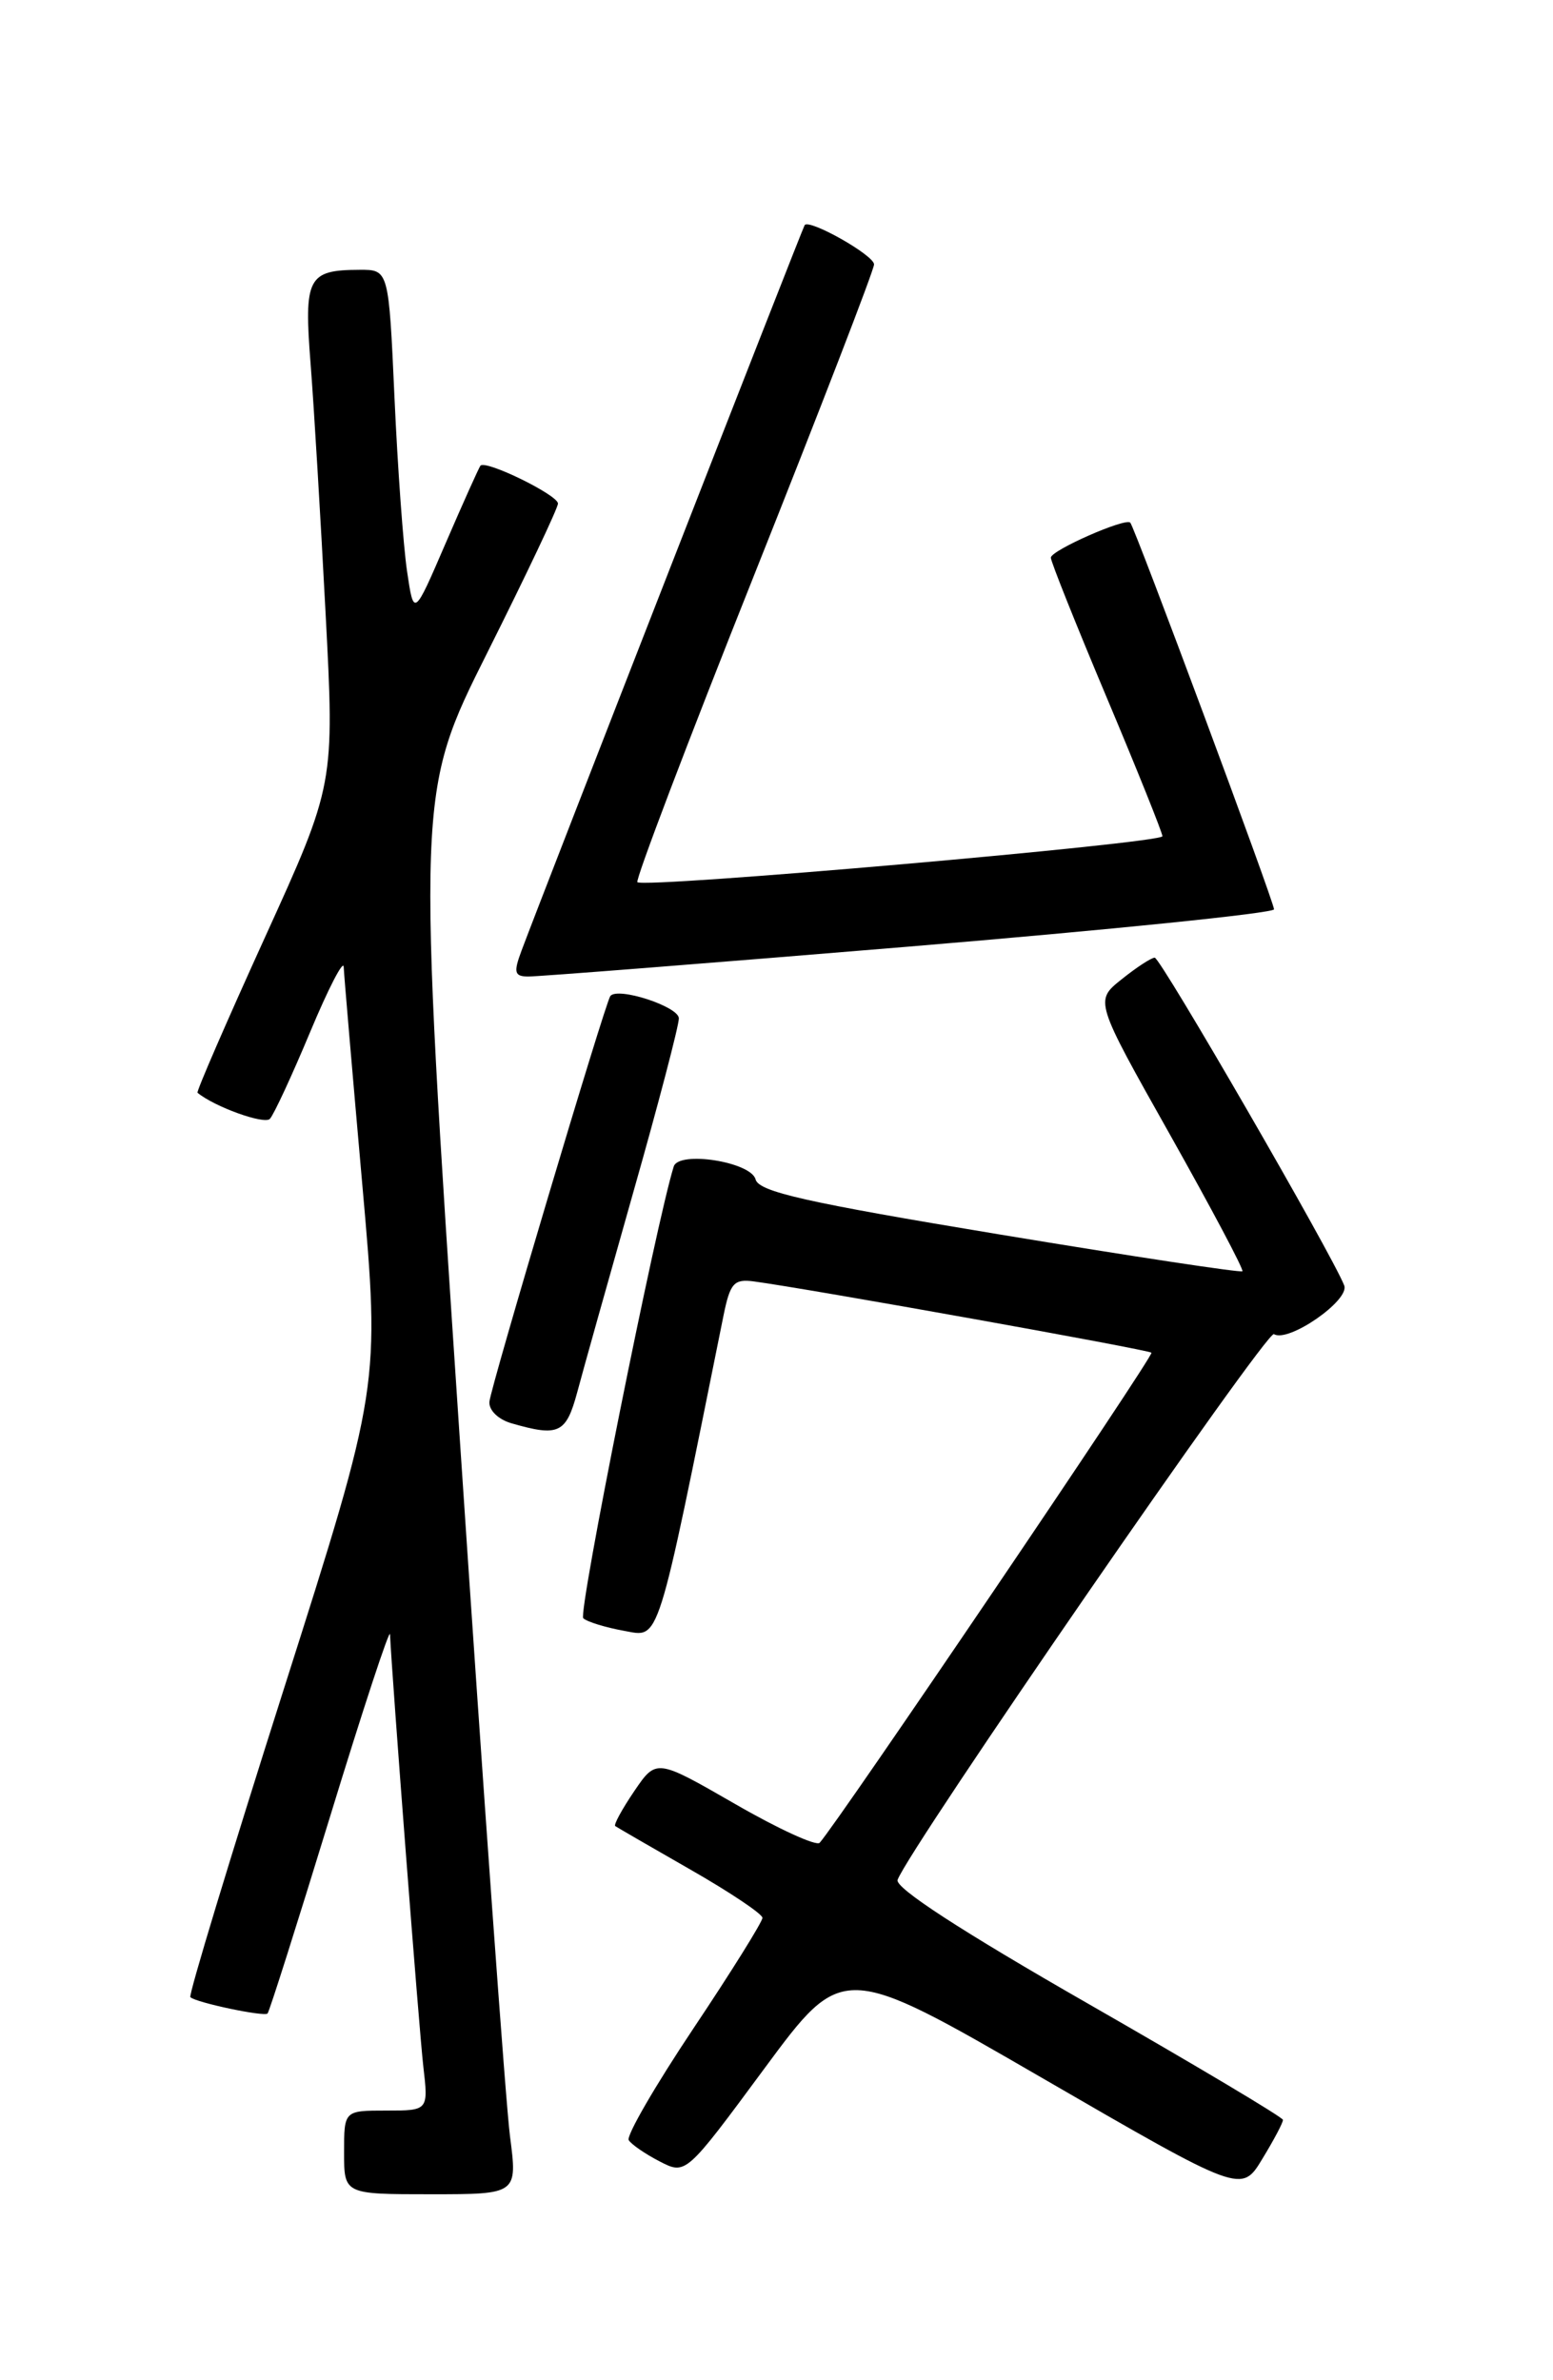 <?xml version="1.0" encoding="UTF-8" standalone="no"?>
<!DOCTYPE svg PUBLIC "-//W3C//DTD SVG 1.1//EN" "http://www.w3.org/Graphics/SVG/1.1/DTD/svg11.dtd" >
<svg xmlns="http://www.w3.org/2000/svg" xmlns:xlink="http://www.w3.org/1999/xlink" version="1.1" viewBox="0 0 167 256">
 <g >
 <path fill="currentColor"
d=" M 54.84 229.75 C 54.39 226.31 51.95 192.41 49.42 154.42 C 44.82 85.34 44.82 85.34 52.41 70.18 C 56.58 61.85 60.00 54.64 60.00 54.16 C 60.00 53.24 52.19 49.42 51.66 50.09 C 51.49 50.32 49.80 54.07 47.92 58.43 C 44.50 66.37 44.50 66.37 43.77 61.43 C 43.37 58.72 42.76 50.31 42.42 42.75 C 41.80 29.00 41.80 29.00 38.65 29.02 C 33.09 29.04 32.67 29.85 33.40 39.14 C 33.76 43.74 34.48 55.79 35.01 65.93 C 35.98 84.36 35.98 84.36 28.48 100.84 C 24.36 109.90 21.10 117.41 21.24 117.53 C 23.06 119.04 28.42 120.97 29.02 120.34 C 29.45 119.88 31.40 115.67 33.35 111.00 C 35.30 106.33 36.93 103.17 36.96 104.00 C 36.99 104.83 37.89 115.31 38.95 127.30 C 40.88 149.10 40.88 149.10 30.49 181.76 C 24.77 199.73 20.26 214.60 20.47 214.80 C 21.04 215.38 28.40 216.93 28.77 216.56 C 28.96 216.38 31.98 206.84 35.50 195.36 C 39.01 183.89 41.91 175.08 41.94 175.78 C 42.14 180.26 45.07 218.36 45.52 222.25 C 46.07 227.00 46.07 227.00 41.53 227.00 C 37.00 227.00 37.00 227.00 37.00 231.50 C 37.00 236.00 37.00 236.00 46.32 236.00 C 55.65 236.00 55.65 236.00 54.84 229.75 Z  M 137.96 228.00 C 137.95 227.72 128.51 222.10 117.00 215.50 C 103.37 207.69 96.22 203.04 96.52 202.19 C 97.67 198.94 136.22 143.02 136.99 143.49 C 138.53 144.45 145.16 139.86 144.55 138.26 C 143.31 135.03 124.80 103.00 124.17 103.00 C 123.80 103.01 122.20 104.05 120.61 105.33 C 117.71 107.64 117.71 107.64 125.81 122.03 C 130.26 129.95 133.77 136.56 133.60 136.73 C 133.43 136.90 121.68 135.12 107.49 132.77 C 86.64 129.32 81.60 128.18 81.25 126.85 C 80.76 124.96 72.99 123.74 72.45 125.46 C 70.55 131.52 62.14 173.52 62.72 174.05 C 63.15 174.44 65.12 175.04 67.10 175.40 C 70.99 176.09 70.53 177.55 77.80 141.50 C 78.51 138.01 78.92 137.54 81.05 137.82 C 86.78 138.58 123.50 145.16 123.82 145.49 C 124.12 145.79 90.09 196.05 88.14 198.20 C 87.79 198.58 83.69 196.71 79.04 194.02 C 70.58 189.15 70.58 189.15 68.20 192.65 C 66.89 194.58 65.97 196.27 66.16 196.40 C 66.35 196.54 69.98 198.64 74.24 201.08 C 78.49 203.51 81.98 205.85 81.99 206.27 C 81.99 206.69 78.65 212.06 74.55 218.19 C 70.45 224.33 67.33 229.72 67.61 230.18 C 67.89 230.64 69.39 231.67 70.94 232.47 C 73.75 233.92 73.75 233.92 82.18 222.50 C 90.62 211.07 90.62 211.07 112.06 223.49 C 133.50 235.91 133.50 235.91 135.74 232.20 C 136.98 230.17 137.98 228.28 137.96 228.00 Z  M 62.07 149.75 C 62.69 147.41 65.41 137.73 68.10 128.23 C 70.80 118.74 73.00 110.32 73.00 109.53 C 73.00 108.26 66.40 106.11 65.63 107.13 C 65.07 107.88 52.75 149.21 52.63 150.76 C 52.55 151.67 53.58 152.67 55.00 153.08 C 60.09 154.55 60.87 154.18 62.07 149.75 Z  M 97.75 101.81 C 119.34 100.01 137.00 98.21 137.00 97.80 C 137.00 96.99 122.02 56.69 121.54 56.21 C 121.01 55.67 113.00 59.20 113.00 59.98 C 113.00 60.40 115.70 67.16 119.00 75.00 C 122.30 82.84 125.00 89.57 125.00 89.94 C 125.00 90.69 69.23 95.57 68.54 94.88 C 68.31 94.64 73.93 79.83 81.05 61.97 C 88.16 44.11 93.99 29.02 93.99 28.44 C 94.00 27.46 87.05 23.53 86.53 24.21 C 86.32 24.47 58.47 95.85 56.08 102.25 C 55.21 104.58 55.31 105.01 56.77 105.03 C 57.72 105.05 76.16 103.60 97.75 101.81 Z "/>
</g>
</svg>